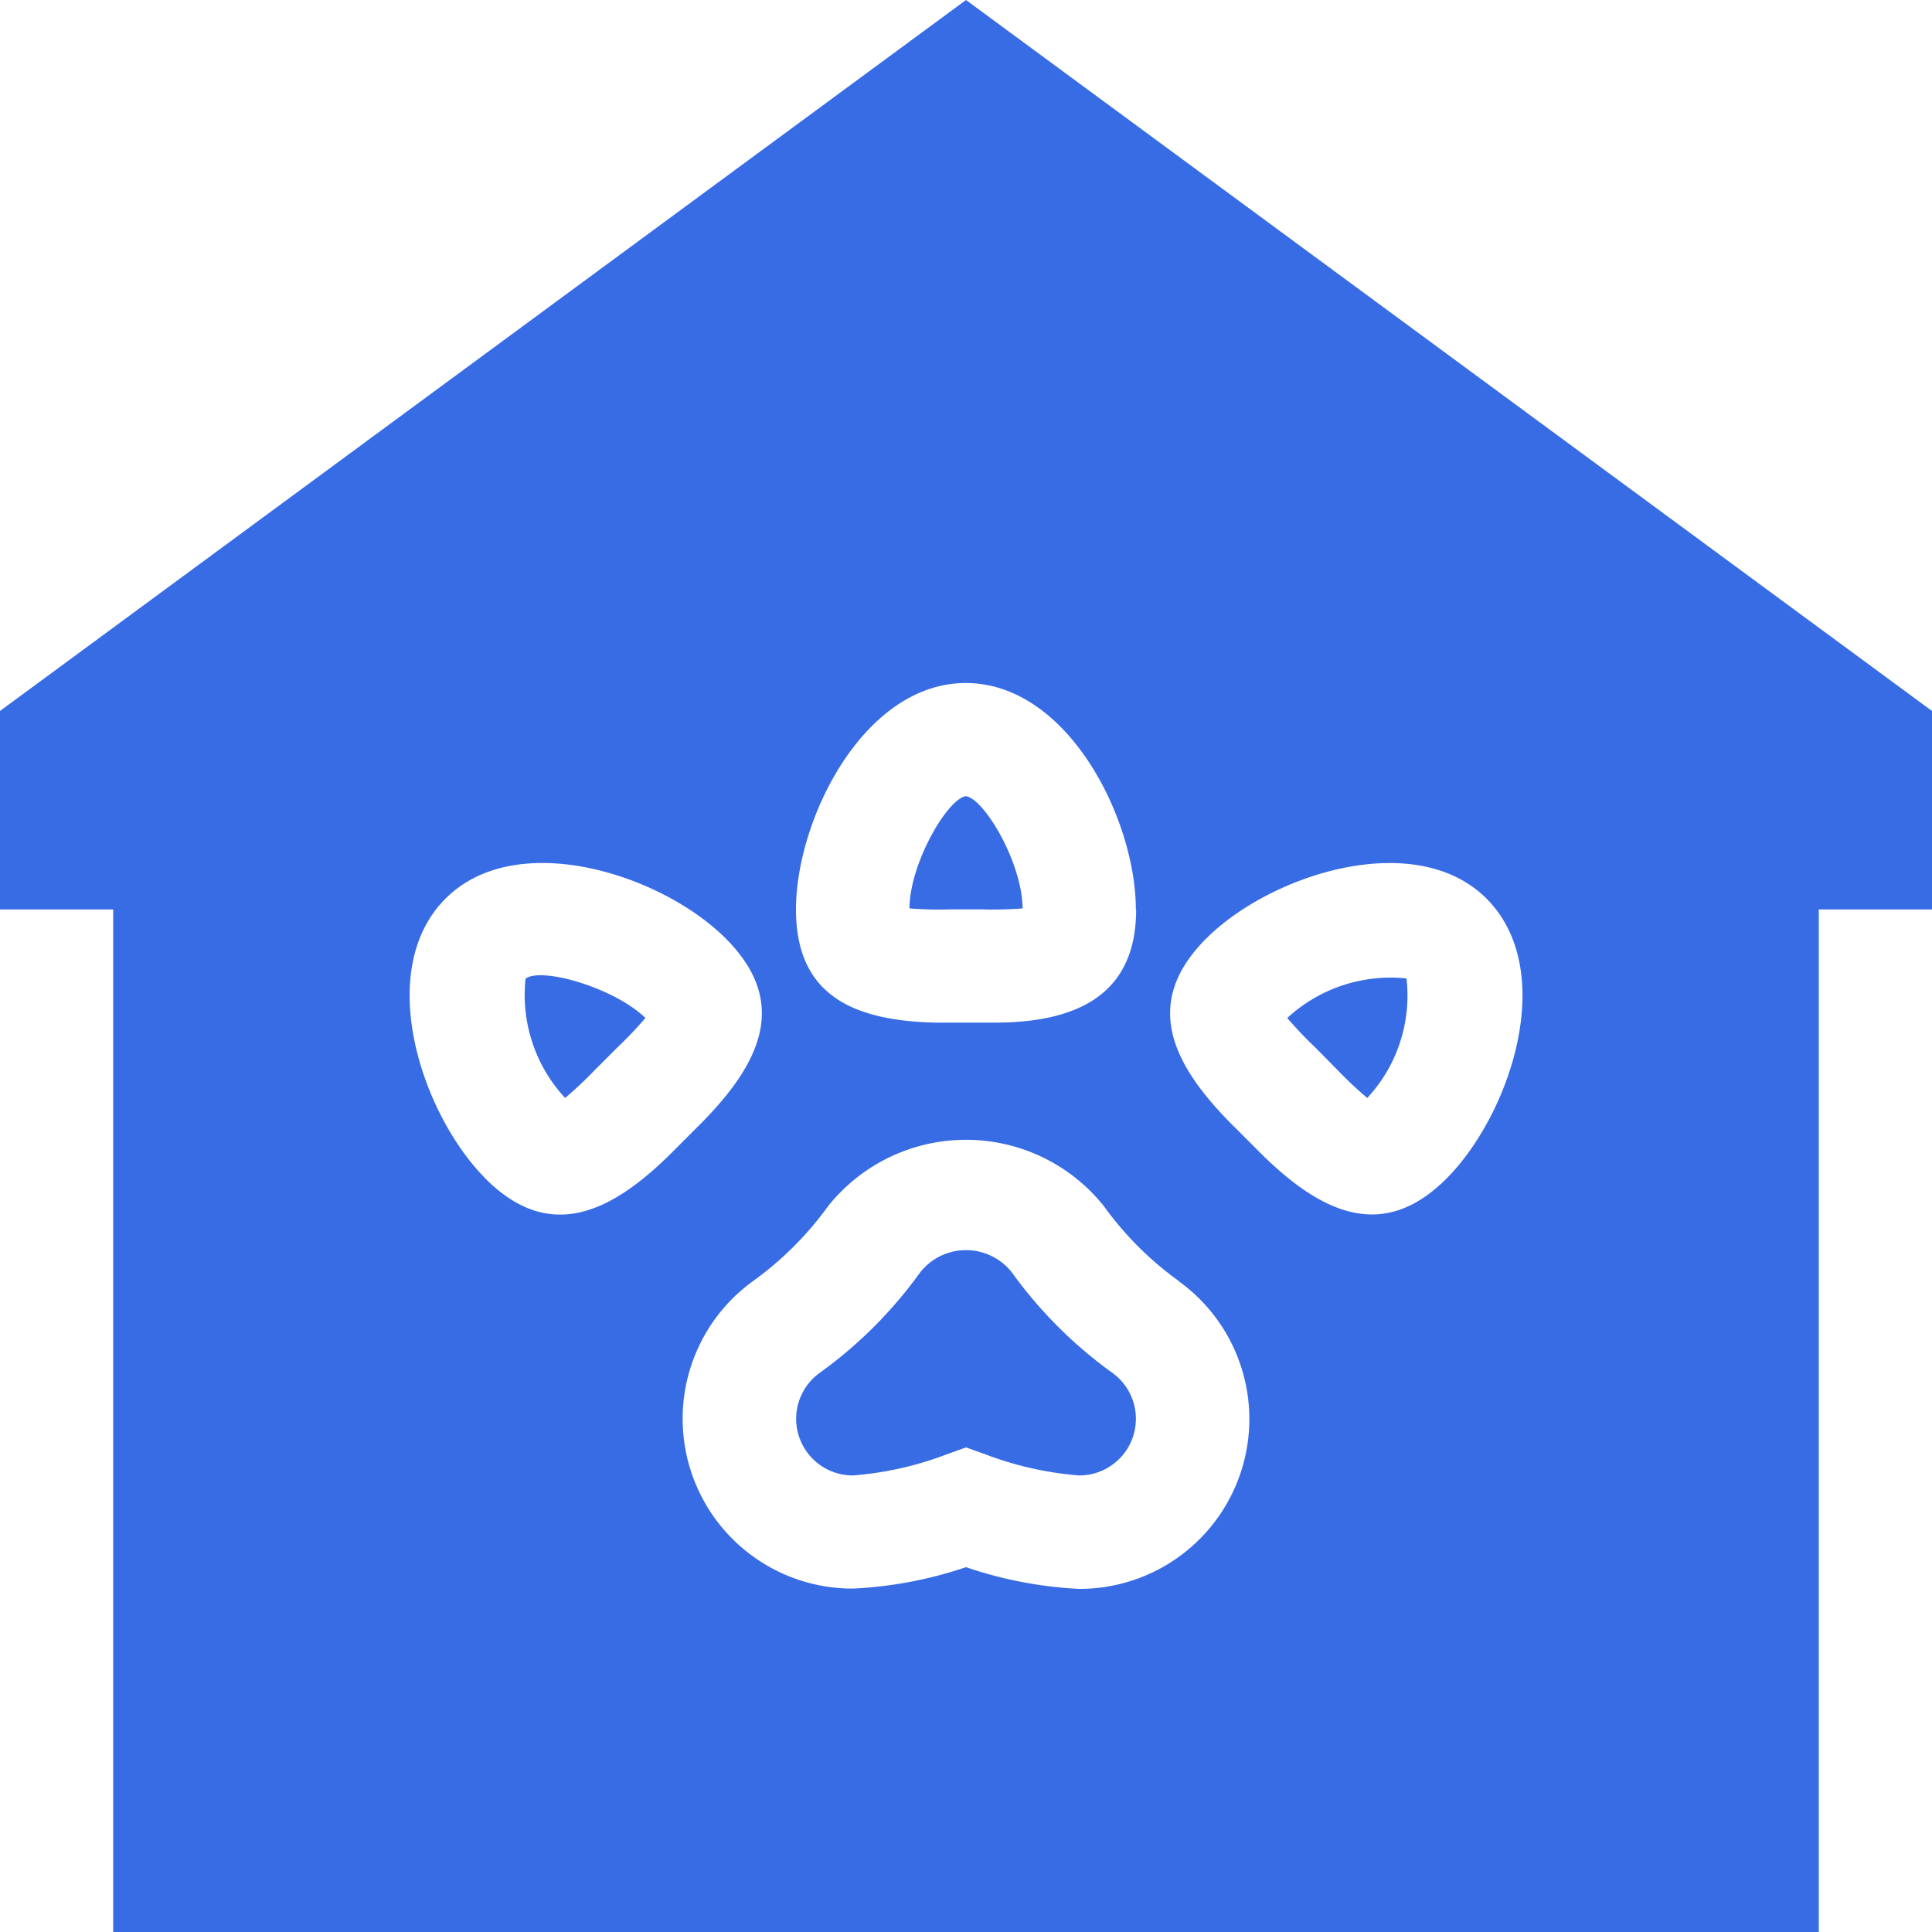 <svg id="animal-shelter" xmlns="http://www.w3.org/2000/svg" width="32" height="32" viewBox="0 0 32 32">
  <path id="Path_2677" data-name="Path 2677" d="M138.481,258.515a2.509,2.509,0,0,0,.655,1.976,6.614,6.614,0,0,0,.5-.471l.36-.36a6.589,6.589,0,0,0,.47-.494C139.95,258.665,138.743,258.316,138.481,258.515Z" transform="translate(-129.776 -242.305)" fill="#386ce5"/>
  <path id="Path_2678" data-name="Path 2678" d="M241,212.859a6.1,6.1,0,0,0,.682.016h.511a6.288,6.288,0,0,0,.682-.016c-.009-.767-.639-1.818-.94-1.859C241.639,211.04,241.009,212.091,241,212.859Z" transform="translate(-225.937 -197.813)" fill="#386ce5"/>
  <path id="Path_2679" data-name="Path 2679" d="M214.574,331.661a.966.966,0,0,0-1.522,0,7.292,7.292,0,0,1-1.661,1.661.938.938,0,0,0,.548,1.7,5.568,5.568,0,0,0,1.561-.352l.314-.112.314.112a5.568,5.568,0,0,0,1.561.352.938.938,0,0,0,.547-1.7A7.316,7.316,0,0,1,214.574,331.661Z" transform="translate(-197.813 -310.584)" fill="#386ce5"/>
  <path id="Path_2680" data-name="Path 2680" d="M341.893,260.028a6.636,6.636,0,0,0,.5.471,2.49,2.49,0,0,0,.65-1.98,2.524,2.524,0,0,0-1.975.655,6.559,6.559,0,0,0,.47.494Z" transform="translate(-319.747 -242.313)" fill="#386ce5"/>
  <path id="Path_2681" data-name="Path 2681" d="M0,11.776v3.287H1.875V32h28.25V15.063H32V11.776L16,0Zm8.044,7.747c-1.056-1.056-1.859-3.445-.663-4.641,1.176-1.174,3.58-.4,4.64.663h0c1.073,1.075.574,2.095-.493,3.145l-.339.339c-1.056,1.075-2.085,1.555-3.147.494Zm11.935-3.978c1.068-1.068,3.466-1.832,4.64-.664,1.2,1.2.393,3.586-.663,4.642s-2.09.581-3.147-.494l-.339-.339C19.4,17.637,18.908,16.616,19.979,15.545Zm-.461,5.672h0a2.813,2.813,0,0,1-1.643,5.1A6.824,6.824,0,0,1,16,25.957a6.824,6.824,0,0,1-1.875.355,2.813,2.813,0,0,1-1.643-5.1,5.5,5.5,0,0,0,1.236-1.237,2.923,2.923,0,0,1,4.564,0,5.432,5.432,0,0,0,1.236,1.238Zm-.7-6.154c0,1.112-.6,1.875-2.342,1.875H15.5c-1.359-.031-2.316-.445-2.316-1.875,0-1.493,1.122-3.75,2.813-3.75S18.813,13.569,18.813,15.063Z" fill="#386ce5"/>
</svg>
